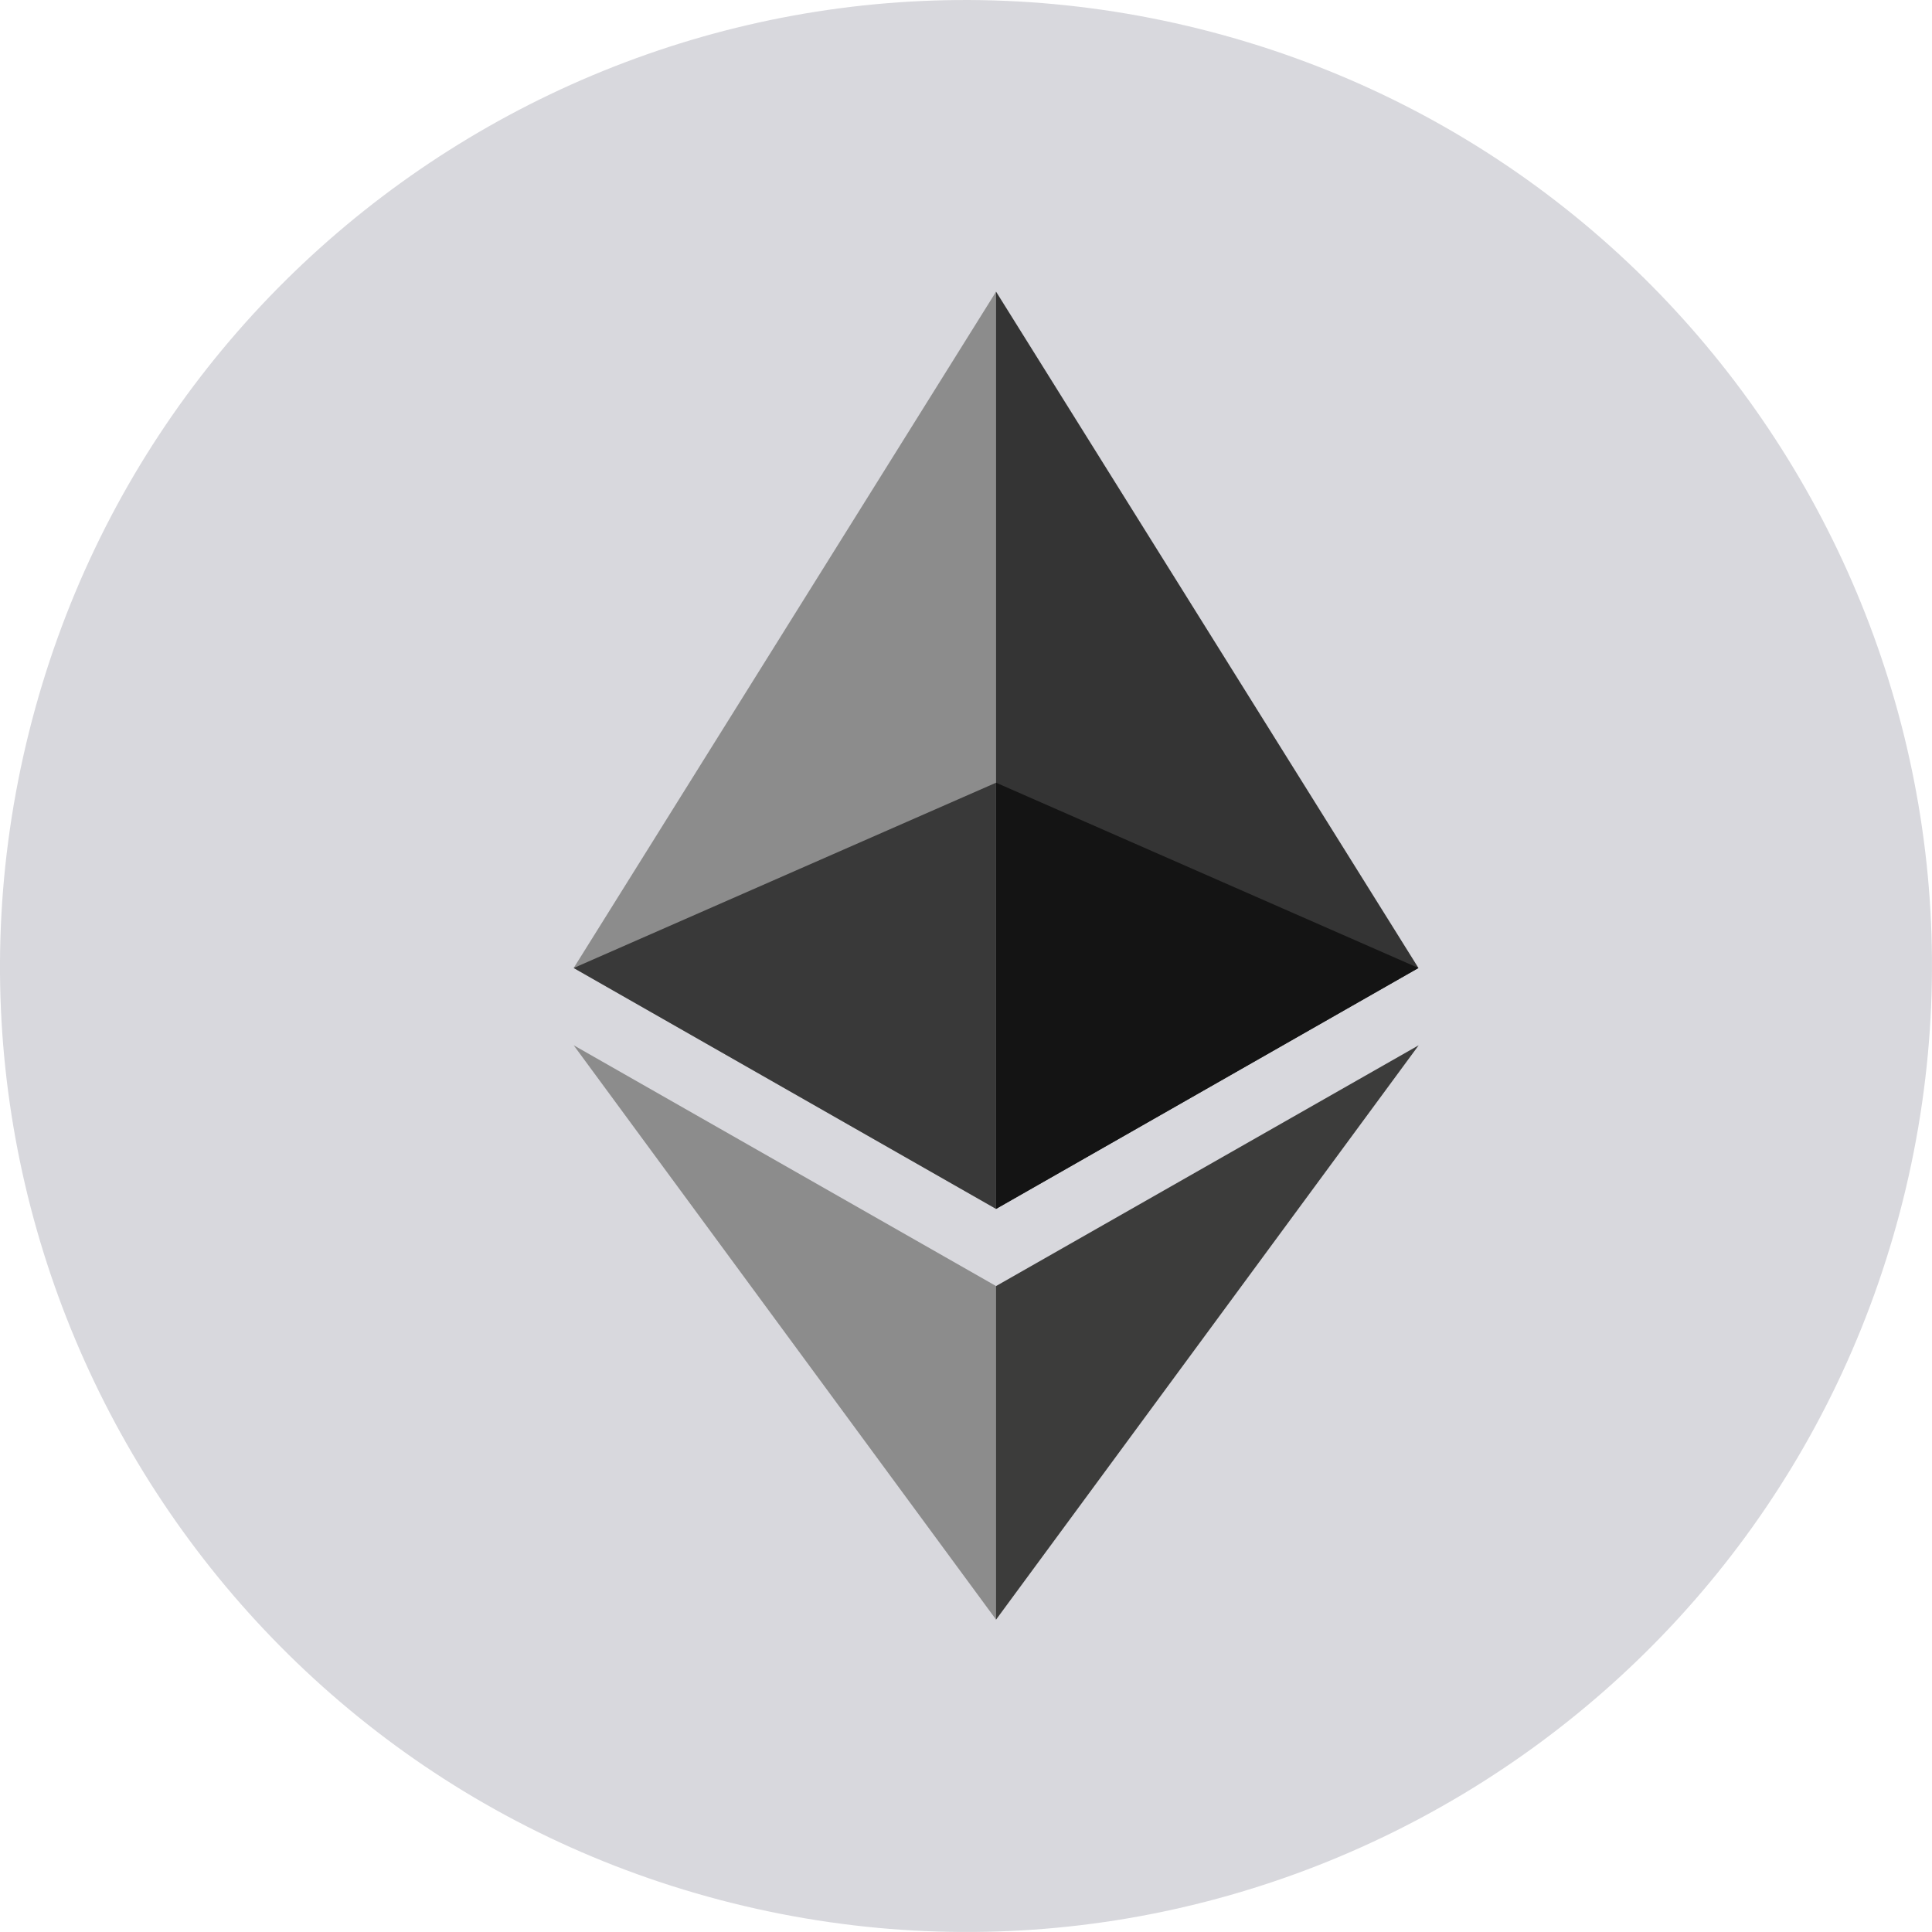 <svg width="32" height="32" viewBox="0 0 32 32" fill="none" xmlns="http://www.w3.org/2000/svg">
<path d="M31.521 19.87C29.384 28.442 20.702 33.658 12.128 31.521C3.558 29.384 -1.659 20.702 0.479 12.131C2.615 3.559 11.298 -1.658 19.869 0.479C28.442 2.616 33.658 11.299 31.521 19.871L31.521 19.87H31.521Z" fill="#D8D8DD"/>
<g clip-path="url(#clip0_1_666)">
<path d="M16.498 4.831L16.345 5.332V19.876L16.498 20.023L23.494 16.033L16.498 4.831Z" fill="#343434"/>
<path d="M16.498 4.831L9.502 16.033L16.498 20.023V12.964V4.831Z" fill="#8C8C8C"/>
<path d="M16.498 21.301L16.412 21.402V26.583L16.498 26.826L23.498 17.313L16.498 21.301Z" fill="#3C3C3B"/>
<path d="M16.498 26.826V21.301L9.502 17.313L16.498 26.826Z" fill="#8C8C8C"/>
<path d="M16.498 20.023L23.494 16.033L16.498 12.964V20.023Z" fill="#141414"/>
<path d="M9.502 16.033L16.498 20.023V12.964L9.502 16.033Z" fill="#393939"/>
</g>
<defs>
<clipPath id="clip0_1_666">
<rect width="14" height="22" fill="white" transform="translate(9.5 4.831)"/>
</clipPath>
</defs>
</svg>
